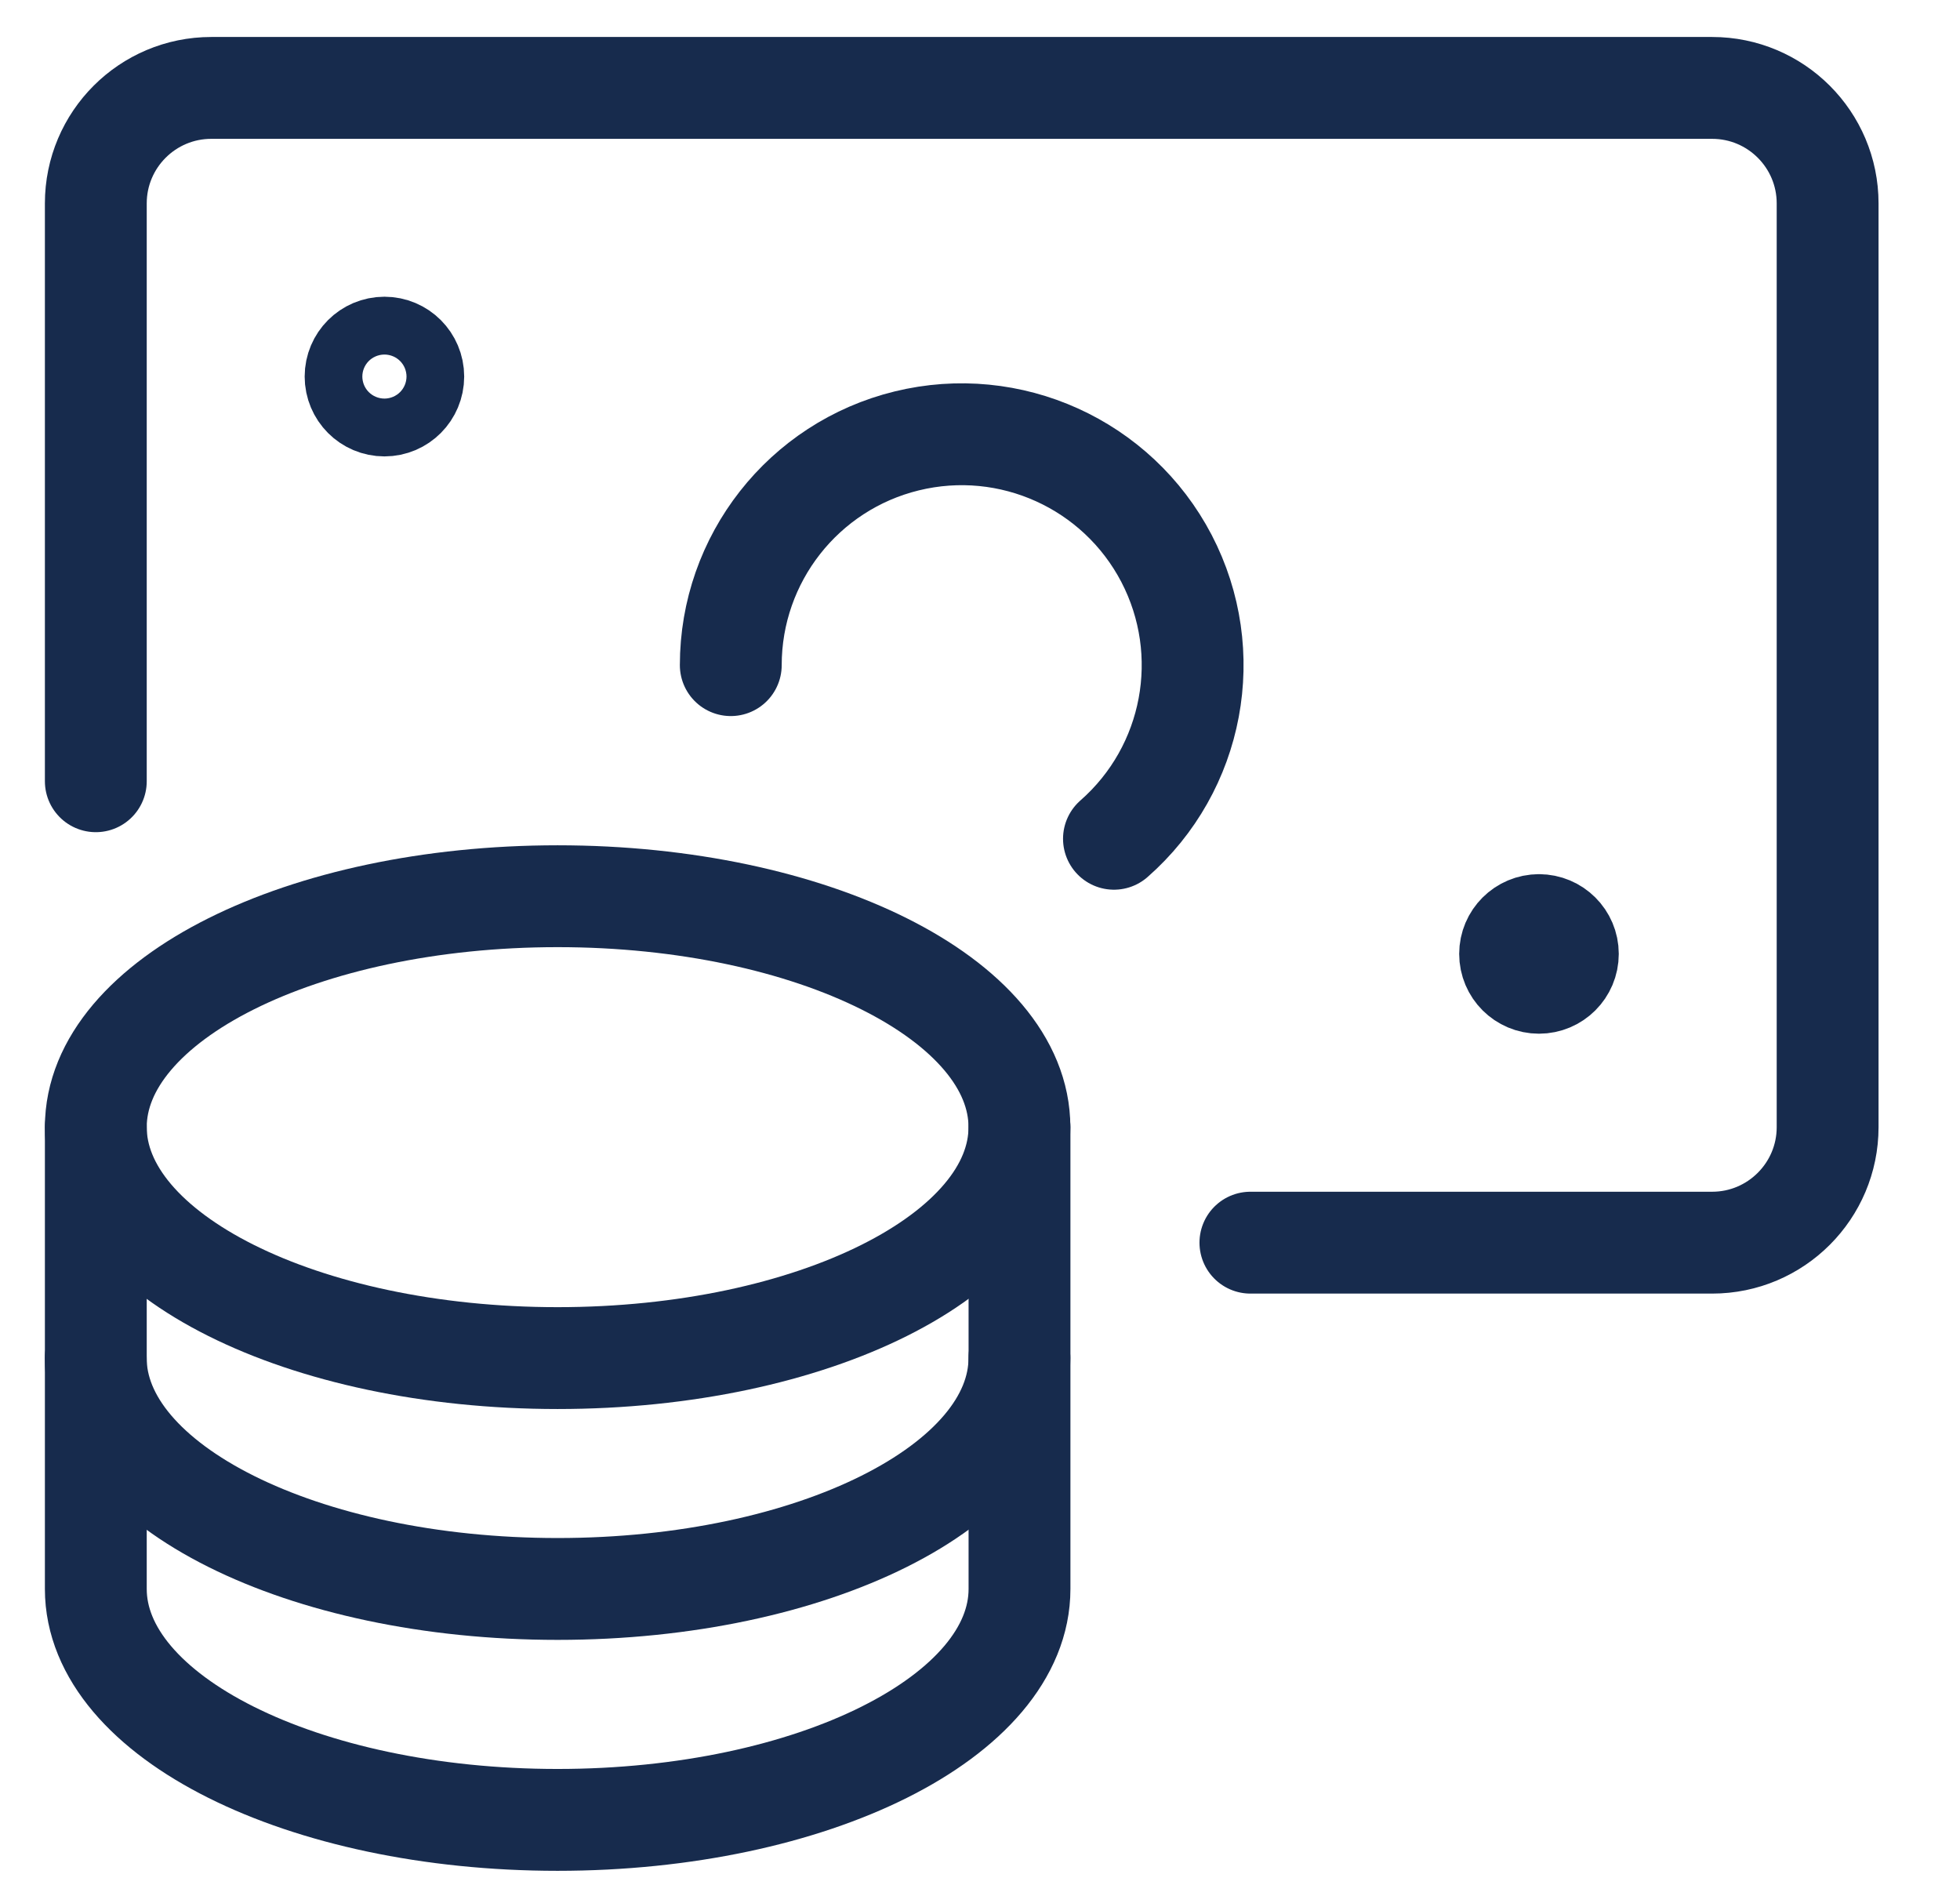 <svg width="26" height="25" viewBox="0 0 26 25" fill="none" xmlns="http://www.w3.org/2000/svg">
<g clip-path="url(#clip0_1065_6122)">
<path fill-rule="evenodd" clip-rule="evenodd" d="M13.523 21.393C12.244 25.197 2.368 24.898 1.27 21.393V16.199C5.482 18.775 9.97 18.012 13.523 16.199V21.393Z" />
<path fill-rule="evenodd" clip-rule="evenodd" d="M7.397 18.013C10.78 18.013 13.523 16.641 13.523 14.95C13.523 13.258 10.78 11.887 7.397 11.887C4.014 11.887 1.271 13.258 1.271 14.95C1.271 16.641 4.014 18.013 7.397 18.013Z" stroke="#172B4D" stroke-width="1.351" stroke-linecap="round" stroke-linejoin="round"/>
<path d="M1.271 14.949V21.075C1.271 22.767 4.013 24.138 7.396 24.138C10.78 24.138 13.524 22.767 13.524 21.075V14.949" stroke="#172B4D" stroke-width="1.351" stroke-linecap="round" stroke-linejoin="round"/>
<path d="M13.523 18.012C13.523 19.704 10.78 21.075 7.397 21.075C4.013 21.075 1.27 19.704 1.27 18.012" stroke="#172B4D" stroke-width="1.351" stroke-linecap="round" stroke-linejoin="round"/>
<path d="M16.587 16.482H22.712C23.558 16.482 24.244 15.795 24.244 14.95V2.698C24.244 1.852 23.558 1.166 22.712 1.166H2.803C1.957 1.166 1.271 1.852 1.271 2.698V10.362" stroke="#172B4D" stroke-width="1.351" stroke-linecap="round" stroke-linejoin="round"/>
<path d="M9.694 8.822C9.694 7.412 10.658 6.183 12.028 5.848C13.399 5.512 14.822 6.157 15.474 7.407C16.126 8.659 15.839 10.194 14.777 11.125" stroke="#172B4D" stroke-width="1.351" stroke-linecap="round" stroke-linejoin="round"/>
<path fill-rule="evenodd" clip-rule="evenodd" d="M5.1 4.611C5.311 4.611 5.482 4.783 5.482 4.994C5.482 5.206 5.311 5.378 5.1 5.378C4.888 5.378 4.717 5.206 4.717 4.994C4.717 4.783 4.888 4.611 5.1 4.611Z" stroke="#172B4D" stroke-width="1.351" stroke-linecap="round" stroke-linejoin="round"/>
<path d="M20.415 12.27C20.626 12.27 20.798 12.441 20.798 12.652C20.798 12.864 20.626 13.035 20.415 13.035C20.204 13.035 20.032 12.864 20.032 12.652C20.032 12.441 20.204 12.27 20.415 12.27" stroke="#172B4D" stroke-width="1.351" stroke-linecap="round" stroke-linejoin="round"/>
</g>
<defs>
<clipPath id="clip0_1065_6122">
<rect width="25" height="25" transform="translate(0.5)"/>
</clipPath>
</defs>
</svg>
